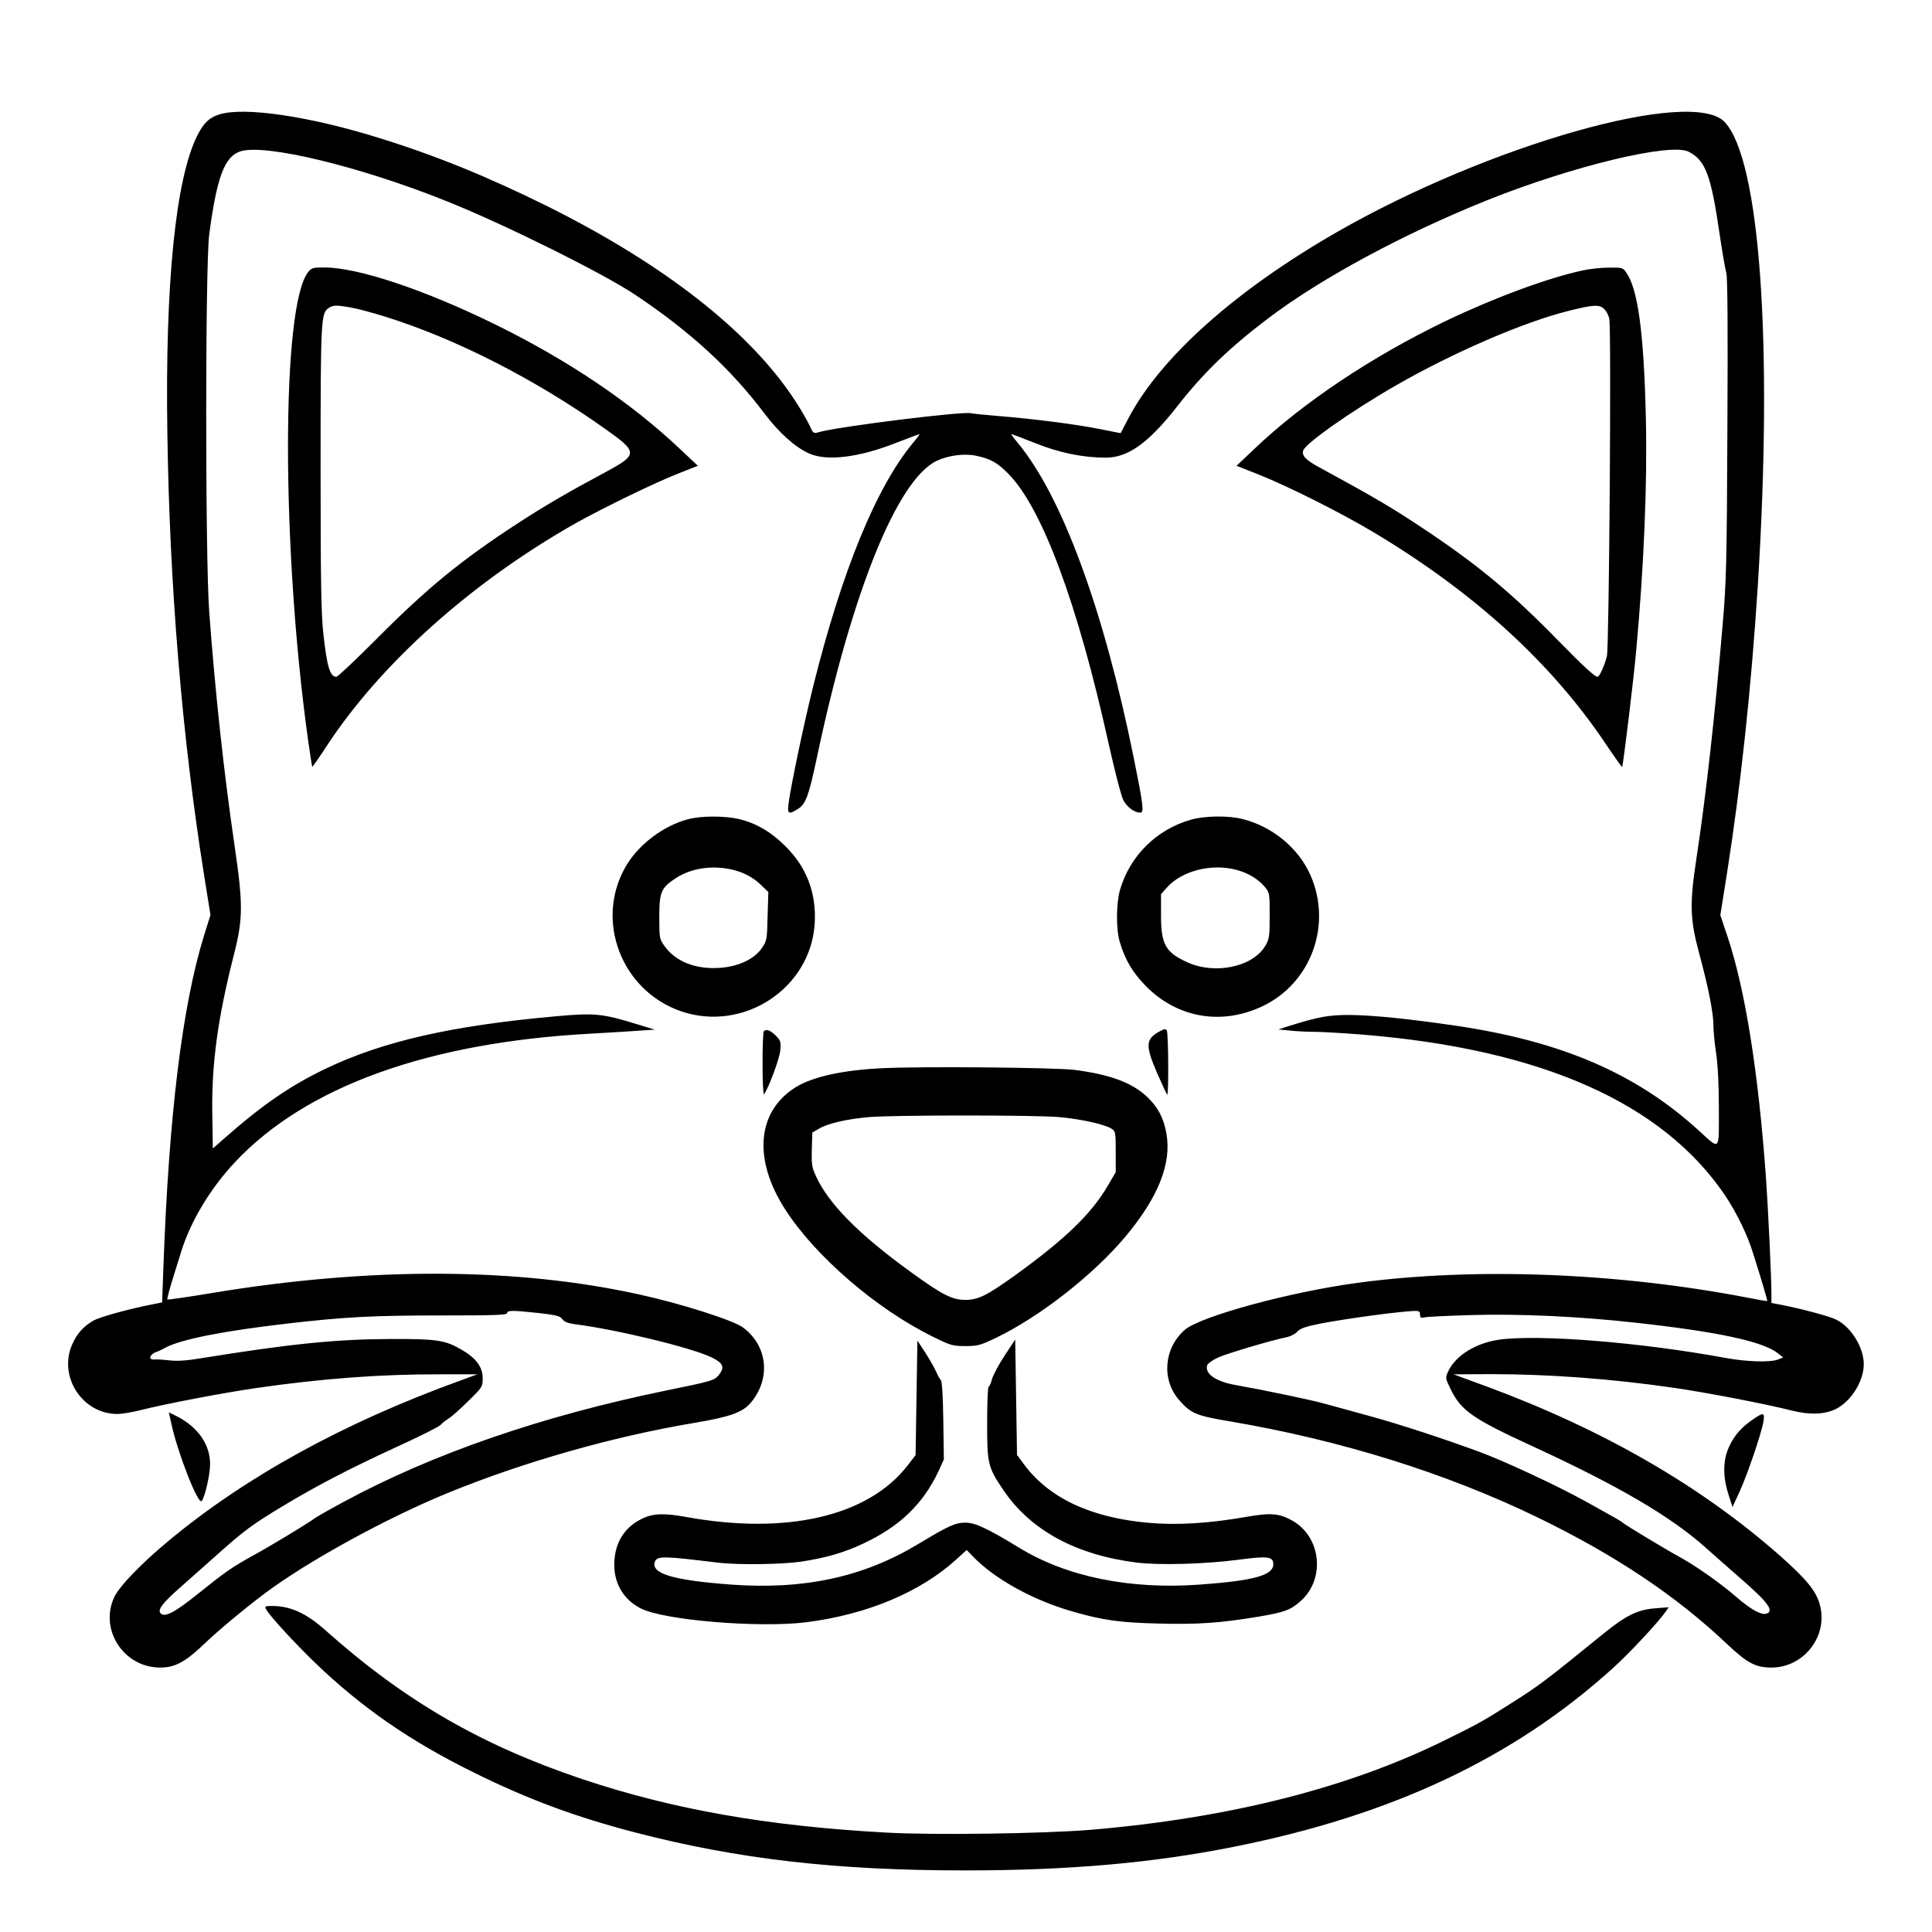 <?xml version="1.0" standalone="no"?>
<!DOCTYPE svg PUBLIC "-//W3C//DTD SVG 20010904//EN"
 "http://www.w3.org/TR/2001/REC-SVG-20010904/DTD/svg10.dtd">
<svg version="1.0" xmlns="http://www.w3.org/2000/svg"
 width="2048pt" height="2048pt" viewBox="0 0 2048 2048"
 preserveAspectRatio="xMidYMid meet">
<g transform="translate(0,2048) scale(0.192,-0.192)"
fill="#000000" stroke="none">
<path d="M1211 10035 c-55 -17 -86 -47 -121 -115 -120 -238 -179 -816 -166
-1645 12 -842 81 -1674 202 -2435 l36 -225 -36 -115 c-120 -389 -194 -992
-224 -1835 l-7 -189 -45 -9 c-130 -25 -300 -71 -335 -92 -55 -32 -90 -71 -116
-130 -79 -177 55 -385 249 -385 24 0 79 9 123 20 137 35 466 98 649 124 359
52 688 76 1010 75 l205 0 -95 -35 c-643 -233 -1183 -530 -1610 -885 -153 -127
-275 -254 -301 -314 -80 -179 56 -385 255 -385 82 0 138 30 242 129 79 76 220
193 334 279 237 178 671 416 1010 555 420 172 912 312 1364 388 197 33 266 58
311 111 113 134 93 317 -45 417 -54 39 -339 130 -567 180 -674 150 -1485 154
-2356 10 -136 -23 -250 -39 -253 -37 -2 3 9 47 25 99 16 52 39 126 51 164 51
167 162 352 299 497 391 416 1066 660 1966 708 110 6 234 14 275 17 l75 5 -95
29 c-193 60 -237 64 -448 45 -582 -52 -960 -139 -1277 -291 -193 -93 -346
-198 -555 -382 l-65 -57 -3 199 c-4 270 31 523 118 865 52 203 53 281 5 608
-59 403 -107 845 -140 1292 -22 297 -22 1913 0 2081 42 317 84 431 172 460
135 44 666 -84 1146 -278 319 -128 860 -397 1036 -515 306 -205 527 -409 713
-656 78 -103 166 -183 243 -218 96 -45 275 -24 478 56 71 27 131 50 134 50 2
0 -13 -21 -35 -47 -204 -245 -394 -709 -553 -1348 -51 -205 -123 -548 -135
-642 -8 -61 -1 -65 51 -33 43 27 59 70 101 265 194 926 447 1555 667 1658 61
29 151 41 213 28 81 -16 121 -38 183 -102 186 -190 382 -719 552 -1489 36
-161 70 -291 82 -313 22 -39 61 -67 93 -67 21 0 17 37 -36 300 -166 821 -397
1449 -642 1743 -22 26 -37 47 -34 47 3 0 63 -23 132 -50 132 -53 262 -80 389
-80 124 0 237 82 396 285 142 182 285 320 494 479 297 226 752 471 1220 659
471 188 1009 317 1108 266 94 -48 124 -130 172 -461 14 -94 30 -188 36 -207 7
-25 9 -294 6 -861 -3 -740 -6 -851 -26 -1080 -43 -507 -92 -945 -146 -1300
-37 -243 -34 -331 15 -512 53 -196 80 -334 80 -405 0 -32 7 -101 15 -153 9
-60 15 -171 15 -303 0 -241 9 -231 -109 -124 -345 316 -759 495 -1346 581
-258 38 -458 58 -585 59 -116 0 -170 -10 -334 -61 l-58 -19 62 -6 c35 -4 96
-7 136 -7 40 0 157 -7 261 -15 993 -80 1664 -378 2009 -891 61 -91 122 -216
152 -314 48 -151 81 -264 79 -266 -1 -2 -47 6 -102 17 -725 140 -1513 170
-2160 83 -372 -50 -865 -184 -953 -259 -116 -100 -131 -275 -32 -388 66 -75
92 -86 282 -118 611 -104 1188 -284 1693 -528 433 -210 768 -434 1051 -702
110 -104 157 -129 244 -129 182 0 317 178 266 352 -21 73 -75 138 -217 264
-437 386 -978 698 -1619 935 l-185 68 205 1 c325 0 671 -26 1015 -76 185 -27
515 -91 647 -125 99 -25 183 -22 245 9 84 43 153 154 153 247 0 91 -69 204
-150 245 -37 19 -183 58 -297 81 l-63 12 0 56 c0 84 -18 466 -30 636 -42 581
-114 1036 -212 1330 l-40 119 36 226 c77 489 135 1030 171 1595 84 1337 12
2350 -183 2558 -181 192 -1304 -127 -2143 -609 -559 -321 -973 -691 -1149
-1027 l-43 -82 -111 22 c-131 27 -378 58 -566 73 -74 6 -141 13 -148 15 -38
13 -731 -73 -840 -104 -31 -9 -32 -8 -52 36 -11 24 -48 89 -83 142 -249 379
-720 748 -1367 1070 -327 162 -614 279 -927 376 -385 120 -744 173 -882 130z
m1767 -6618 c94 -11 115 -16 127 -34 10 -14 30 -22 67 -27 235 -30 647 -130
758 -184 63 -31 72 -54 40 -95 -25 -32 -40 -36 -290 -87 -688 -141 -1293 -350
-1784 -616 -78 -42 -148 -82 -156 -88 -26 -22 -242 -152 -340 -206 -121 -67
-154 -90 -311 -216 -126 -101 -179 -128 -202 -105 -19 19 10 57 103 139 47 41
138 123 204 181 153 137 199 171 370 274 188 113 365 205 630 327 121 55 228
109 238 119 9 11 30 27 45 36 15 9 64 52 108 96 78 76 80 80 80 126 0 62 -36
111 -115 157 -92 54 -138 61 -395 60 -297 -1 -554 -27 -1030 -104 -94 -16
-146 -19 -190 -14 -33 4 -70 6 -82 5 -40 -4 -25 32 17 44 3 0 24 11 47 23 87
45 320 91 668 131 318 37 476 45 848 45 296 0 367 2 367 13 0 16 29 16 178 0z
m4862 -8 c0 -17 5 -20 23 -16 12 4 126 9 252 13 276 8 600 -7 915 -42 455 -50
705 -104 786 -169 l29 -23 -28 -11 c-43 -17 -172 -13 -288 8 -470 87 -1037
132 -1254 101 -128 -19 -238 -87 -279 -174 -17 -37 -17 -37 14 -101 57 -117
124 -163 451 -313 471 -217 761 -386 955 -559 54 -48 141 -125 194 -171 153
-133 189 -182 140 -195 -28 -7 -86 25 -165 94 -89 77 -230 176 -320 224 -73
40 -296 175 -305 184 -7 8 -30 21 -205 118 -157 87 -453 225 -590 275 -204 75
-435 150 -590 193 -93 26 -208 57 -255 70 -76 22 -327 74 -499 105 -109 19
-171 63 -156 109 3 10 31 30 63 44 52 23 299 96 380 112 18 4 43 17 55 30 17
18 47 28 127 44 145 28 427 66 518 70 26 1 32 -3 32 -20z M1701 9164 c-148
-188 -148 -1522 0 -2584 11 -80 22 -146 23 -147 1 -2 39 52 83 120 300 455
797 899 1368 1223 153 86 451 231 579 280 l99 39 -99 93 c-268 254 -616 489
-1019 687 -391 192 -759 315 -944 315 -63 0 -71 -2 -90 -26z m235 -195 c32 -5
118 -28 189 -50 391 -122 831 -346 1220 -623 178 -126 178 -139 -2 -236 -202
-108 -343 -190 -488 -285 -310 -202 -498 -356 -777 -637 -114 -114 -213 -208
-221 -208 -35 0 -52 56 -72 240 -12 107 -15 298 -15 913 0 815 2 853 43 882
25 18 44 18 123 4z M8740 9174 c-193 -41 -489 -151 -755 -278 -411 -198 -790
-451 -1060 -708 l-98 -93 124 -49 c161 -64 462 -215 641 -323 551 -331 976
-719 1275 -1166 47 -70 87 -126 89 -125 5 6 64 487 78 648 42 460 61 907 53
1275 -11 472 -43 715 -109 808 -18 26 -23 27 -96 26 -42 0 -106 -7 -142 -15z
m119 -216 c12 -12 23 -35 26 -52 12 -61 -1 -1808 -13 -1861 -12 -50 -41 -115
-52 -115 -15 0 -77 57 -215 198 -261 267 -446 421 -755 626 -161 107 -253 162
-565 332 -75 40 -99 65 -90 93 12 40 273 223 516 362 314 180 698 346 944 408
146 37 178 38 204 9z M3800 6144 c-139 -36 -280 -144 -348 -266 -168 -297 -20
-680 306 -794 345 -119 717 124 740 483 10 169 -44 311 -162 428 -80 80 -162
127 -257 150 -80 18 -207 18 -279 -1z m293 -294 c35 -13 77 -39 104 -65 l45
-43 -4 -134 c-3 -128 -4 -135 -32 -176 -42 -61 -129 -102 -233 -109 -131 -9
-242 34 -303 119 -29 40 -30 44 -30 161 0 140 10 162 92 216 98 64 241 76 361
31z M6575 6141 c-190 -54 -336 -199 -391 -386 -22 -76 -23 -221 -1 -291 29
-98 71 -167 142 -240 176 -180 425 -221 653 -109 263 130 377 448 257 720 -65
148 -208 267 -372 309 -79 21 -212 19 -288 -3z m248 -276 c67 -17 123 -51 160
-95 26 -31 27 -36 27 -157 0 -116 -2 -130 -24 -168 -69 -117 -278 -161 -431
-91 -121 55 -145 99 -145 261 l0 115 34 38 c82 91 244 132 379 97z M6409 4976
c-85 -44 -88 -78 -20 -235 27 -62 52 -115 55 -118 9 -9 7 340 -2 354 -6 10
-13 9 -33 -1z M4217 4973 c-4 -3 -7 -85 -7 -182 0 -96 4 -171 8 -165 23 26 86
196 90 241 4 48 2 55 -26 83 -30 29 -52 37 -65 23z M4870 4769 c-214 -10 -384
-47 -477 -105 -214 -133 -237 -398 -57 -676 166 -258 504 -549 814 -701 98
-49 110 -52 180 -52 68 0 83 4 170 46 241 116 539 349 715 560 180 216 254
402 225 566 -15 87 -47 148 -109 206 -84 78 -205 122 -401 147 -109 13 -841
20 -1060 9z m979 -270 c122 -11 251 -40 288 -64 22 -15 23 -21 23 -128 l0
-112 -44 -75 c-91 -156 -236 -295 -511 -494 -158 -113 -204 -136 -276 -136
-72 0 -127 28 -298 152 -288 208 -457 379 -526 531 -23 49 -25 67 -23 148 l3
93 40 23 c49 28 155 52 271 62 136 12 924 12 1053 0z M5547 3183 c-32 -48 -63
-107 -70 -130 -6 -24 -15 -43 -19 -43 -4 0 -8 -90 -8 -200 0 -226 4 -244 91
-372 149 -220 400 -356 732 -398 123 -16 378 -9 562 15 164 22 195 18 195 -24
0 -62 -106 -91 -406 -113 -387 -28 -735 43 -998 204 -172 105 -242 138 -295
138 -57 0 -92 -16 -263 -119 -303 -182 -628 -252 -1031 -223 -322 24 -446 61
-421 127 13 32 48 31 349 -6 111 -13 351 -10 460 6 136 21 234 49 342 100 201
94 330 219 415 400 l29 64 -3 216 c-2 137 -7 218 -14 223 -5 4 -16 23 -24 42
-8 19 -34 66 -59 105 l-46 70 -5 -316 -5 -316 -44 -57 c-217 -281 -669 -386
-1226 -284 -123 22 -183 19 -244 -12 -92 -46 -143 -126 -149 -233 -7 -115 47
-211 147 -261 129 -65 650 -108 911 -76 335 42 632 166 832 349 l55 50 34 -35
c120 -125 332 -242 552 -305 163 -47 258 -61 474 -66 214 -6 341 3 551 38 144
24 178 37 234 87 136 122 112 352 -45 442 -75 42 -119 46 -262 21 -200 -35
-379 -46 -532 -32 -321 28 -553 137 -691 325 l-37 50 -5 319 -5 318 -58 -88z
M947 2802 c34 -156 146 -443 166 -423 17 17 47 145 47 204 0 108 -66 203 -181
263 l-47 23 15 -67z M9684 2834 c-67 -45 -105 -87 -135 -149 -37 -76 -39 -167
-6 -269 l22 -70 39 84 c44 97 122 326 132 388 8 50 1 52 -52 16z M1469 1782
c18 -35 159 -188 272 -297 255 -245 523 -431 874 -604 298 -148 564 -246 890
-331 570 -148 1111 -210 1823 -210 573 0 1038 41 1487 131 872 174 1542 490
2089 985 91 82 250 252 294 315 l15 22 -75 -6 c-95 -7 -161 -39 -283 -138
-320 -260 -356 -288 -510 -385 -149 -95 -182 -114 -363 -203 -535 -265 -1194
-432 -1962 -497 -259 -21 -864 -30 -1130 -15 -654 36 -1176 128 -1675 295
-557 187 -979 431 -1415 819 -107 96 -195 137 -298 137 -38 0 -42 -2 -33 -18z"/>
</g>
</svg>

